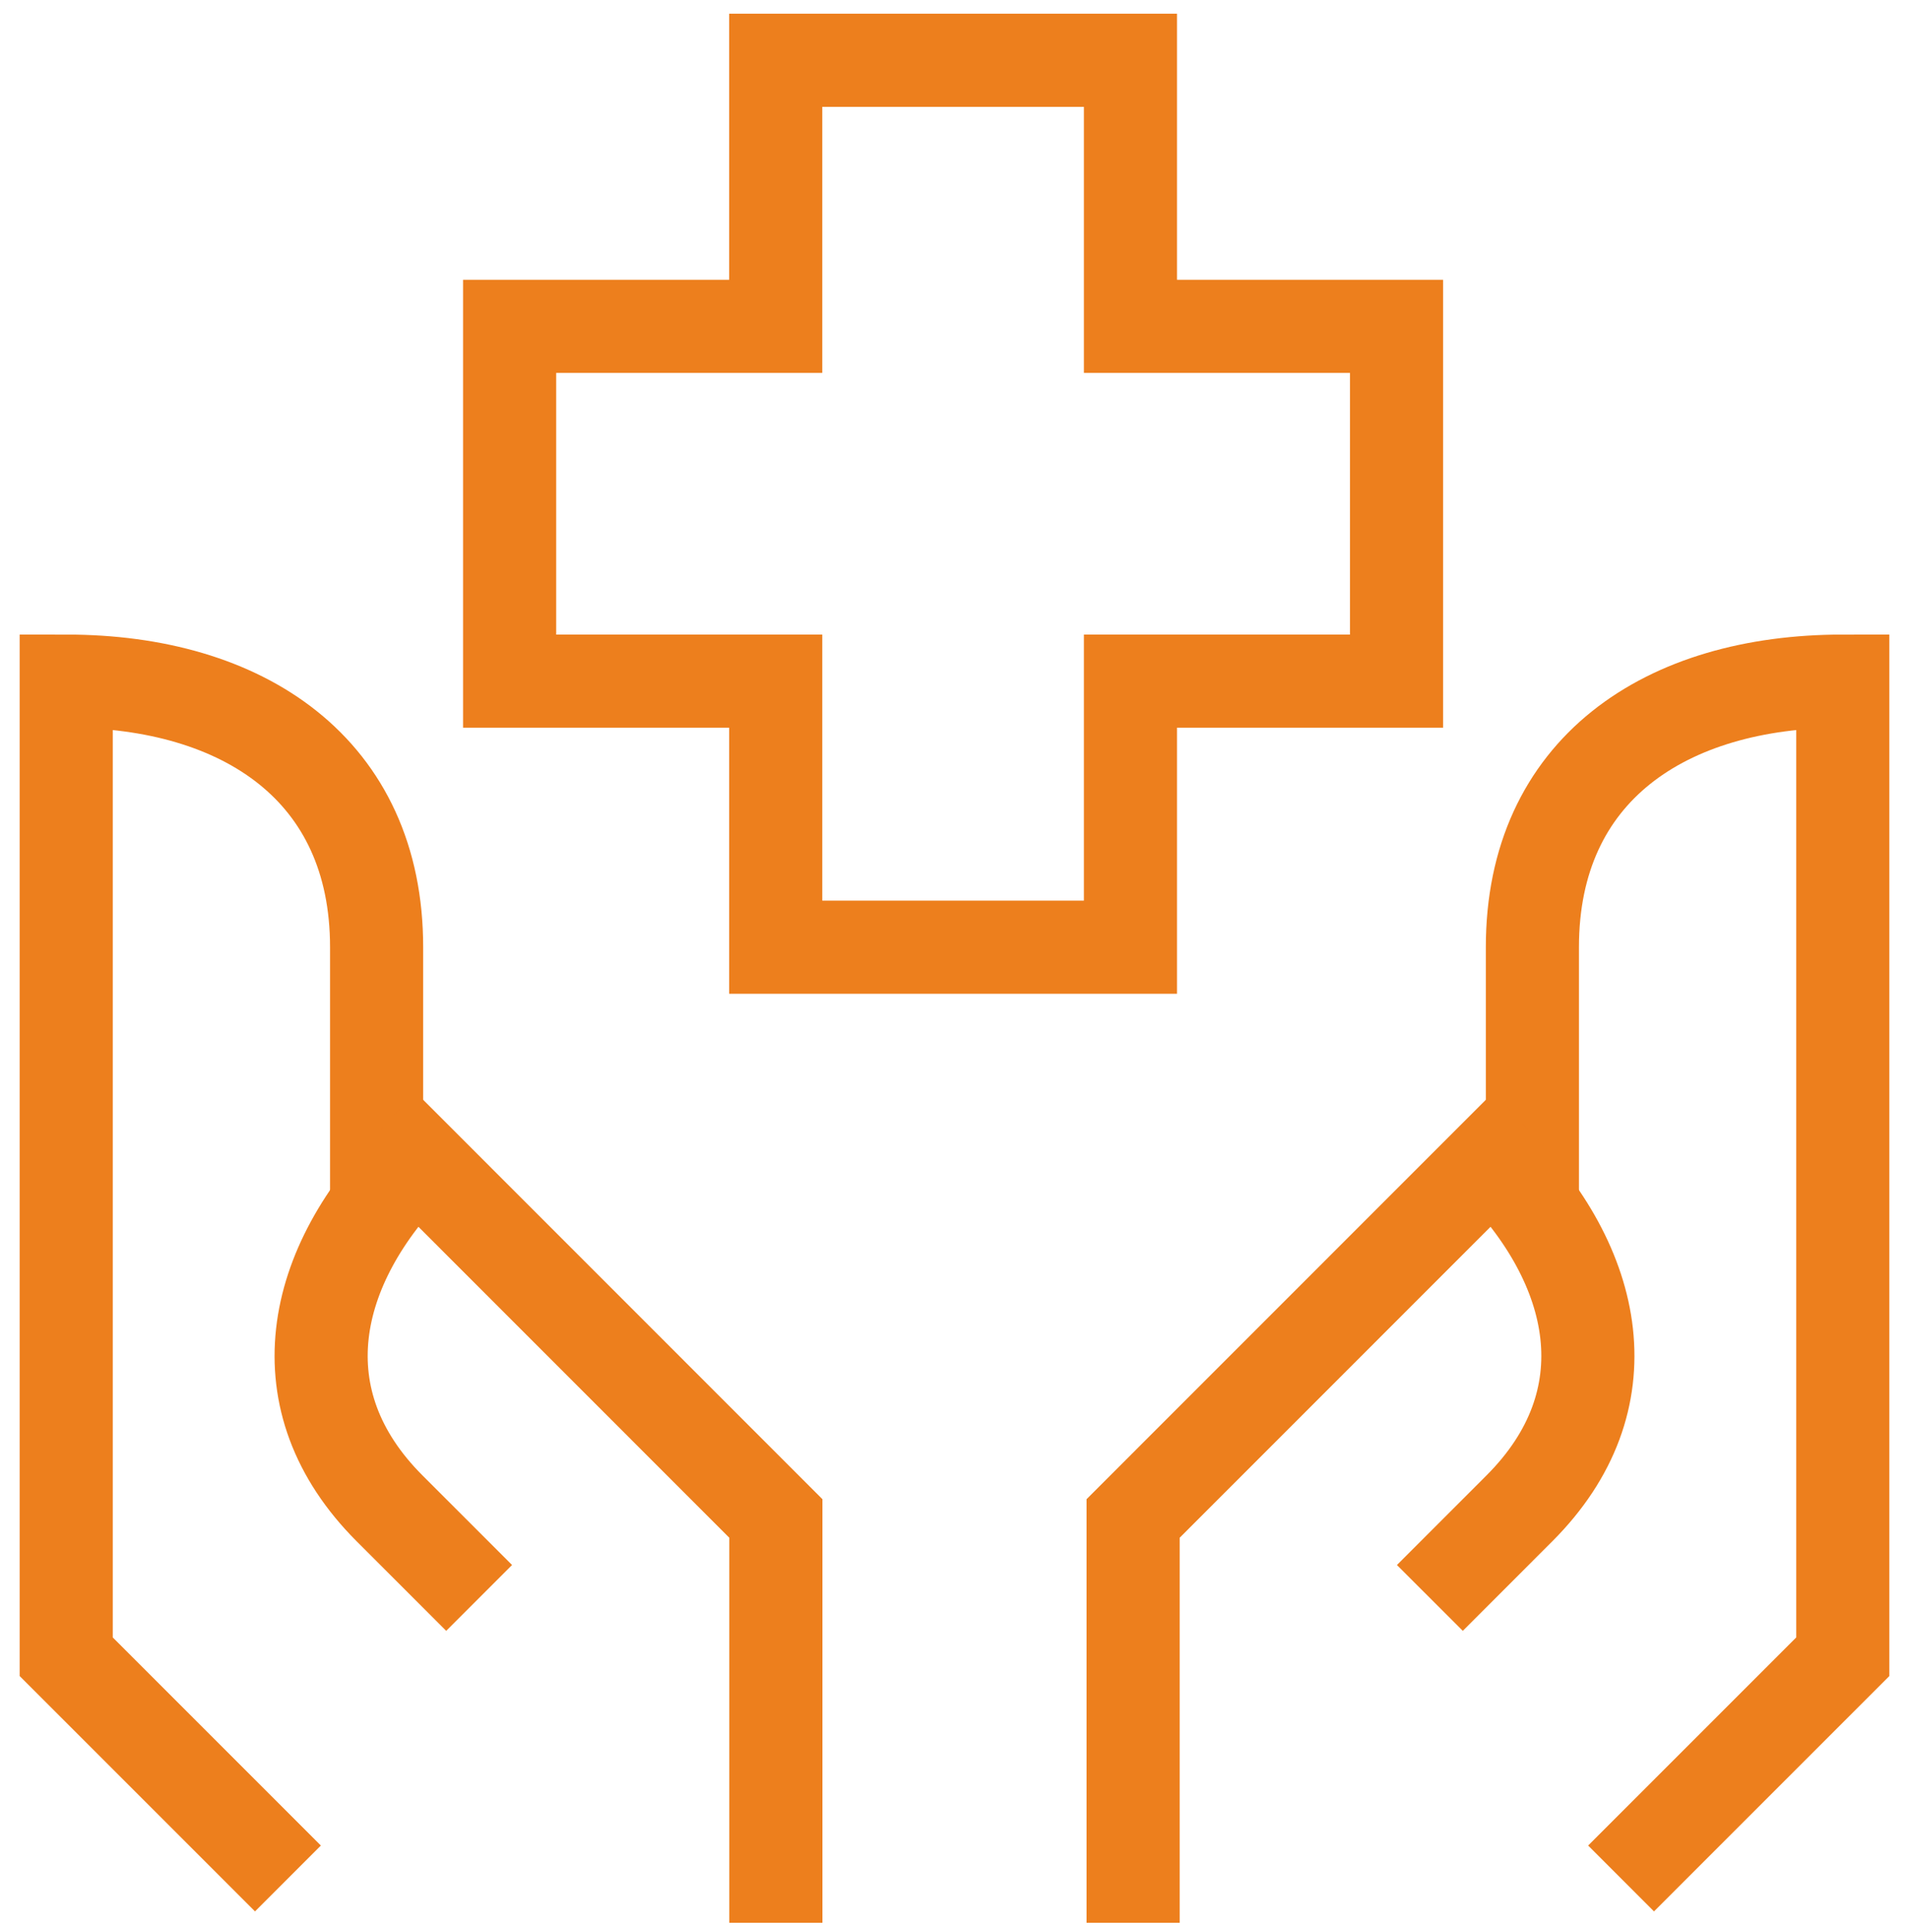 <svg width="82" height="83" viewBox="0 0 82 83" fill="none" xmlns="http://www.w3.org/2000/svg">
<path d="M12.368 80.685L2.844 71.161V29.256C10.463 29.256 16.177 33.066 16.177 40.685V52.113M69.632 80.685L79.156 71.161V29.256C71.537 29.256 65.823 33.066 65.823 40.685V52.113M48.558 14.018V2.589H33.32V14.018H21.891V29.256H33.32V40.685H48.558V29.256H59.987V14.018H48.558Z" stroke="#ED7F1D" stroke-width="4"/>
<path d="M20.581 68.635L16.733 64.787C12.116 60.17 13.27 54.399 17.887 49.778L33.327 65.222V82.589M61.419 68.635L65.266 64.787C69.883 60.17 68.733 54.399 64.112 49.778L48.672 65.222V82.589" stroke="#ED7F1D" stroke-width="4"/>
</svg>
